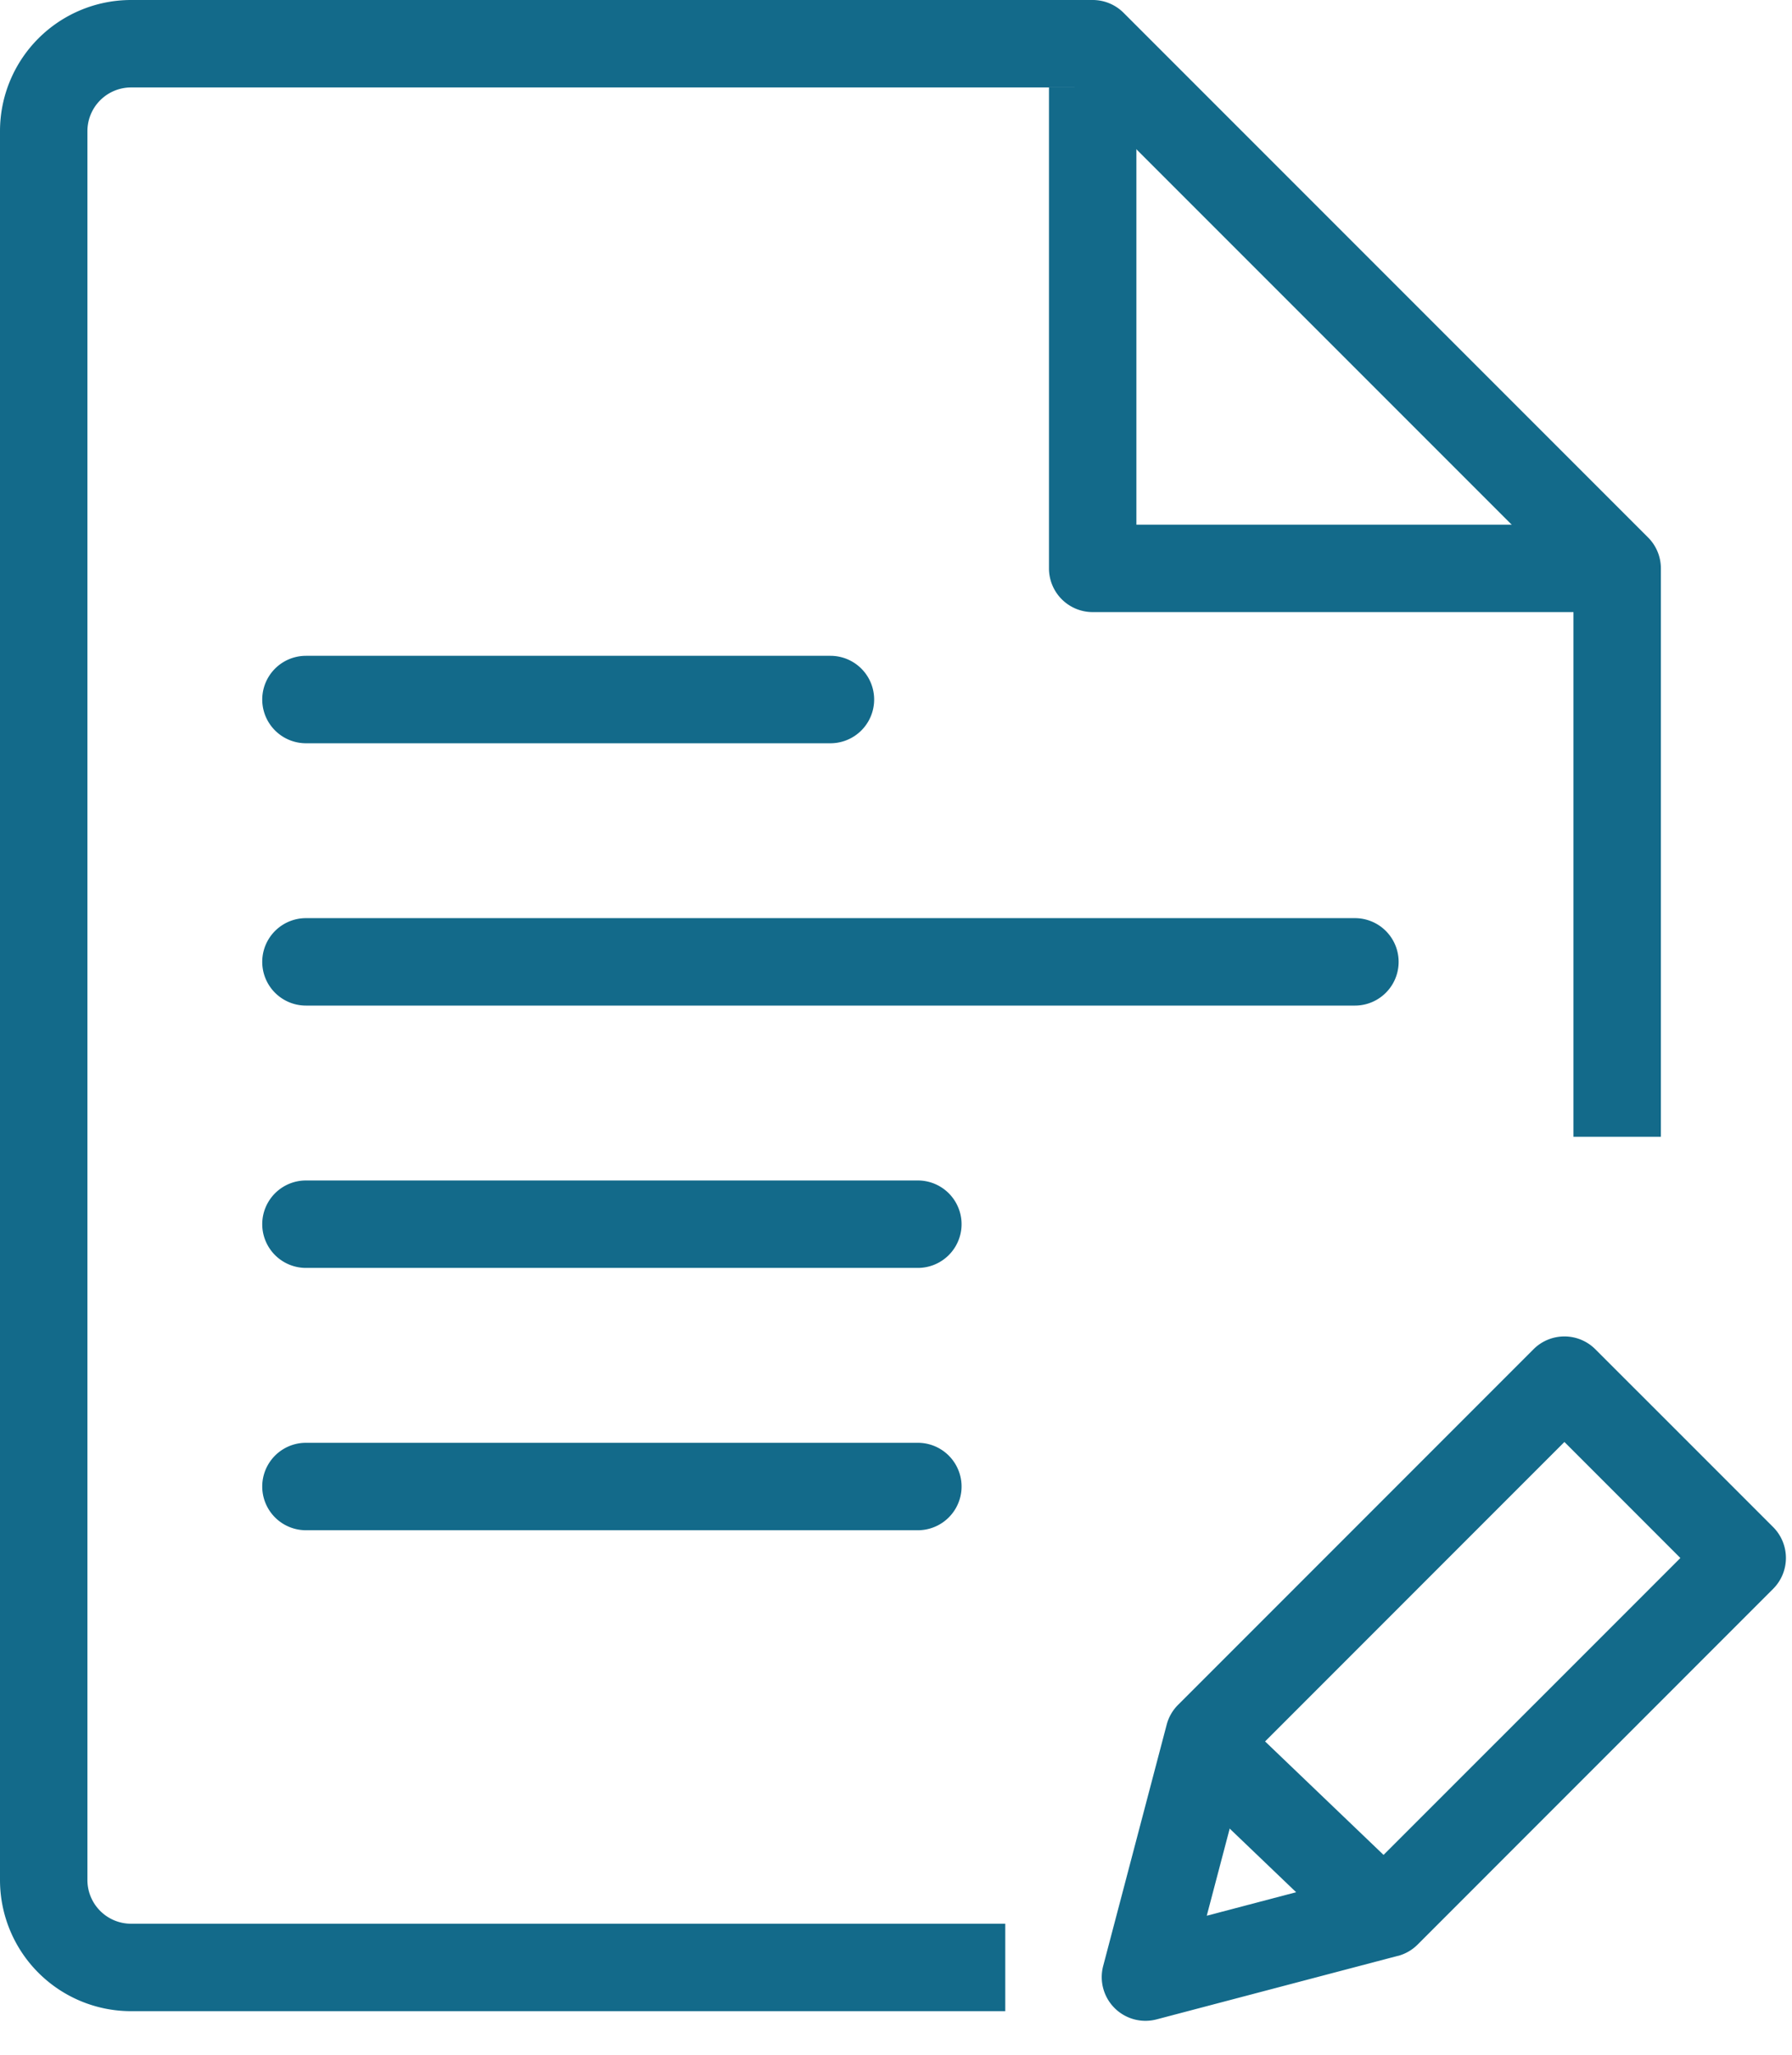 <svg xmlns="http://www.w3.org/2000/svg" viewBox="0 0 41 47">
  <g fill="#136A8A">
    <path d="M36 13.414V26h2V13a1 1 0 0 0-.293-.707l-12-12A1 1 0 0 0 25 0H3a3 3 0 0 0-3 3v40a3 3 0 0 0 3 3h20v-2H3a1 1 0 0 1-1-1V3a1 1 0 0 1 1-1h21.586L36 13.414z"/>
    <path d="M7 17h12a1 1 0 0 0 0-2H7a1 1 0 0 0 0 2zm0 6h24a1 1 0 0 0 0-2H7a1 1 0 0 0 0 2zm0 6h14a1 1 0 0 0 0-2H7a1 1 0 0 0 0 2zm0 6h14a1 1 0 0 0 0-2H7a1 1 0 0 0 0 2zm27.796 4.285l3.65-3.65-1.326-1.327-1.327-1.327-3.65 3.65-3.585 3.586-.948 3.6 3.6-.947 3.586-3.585zm-2.815 5.45l-5.52 1.453a1 1 0 0 1-1.221-1.221l1.453-5.52a1 1 0 0 1 .26-.453l3.776-3.776 4.357-4.358a1 1 0 0 1 1.414 0l2.035 2.034 2.033 2.033a1 1 0 0 1 0 1.414L36.21 40.7l-3.776 3.777a1 1 0 0 1-.453.26z"/>
    <path d="M27.33 41.054L30.458 44.048 31.841 42.604 28.713 39.609z"/>
    <path d="M26 2h-2v11a1 1 0 0 0 1 1h12v-2H26V2z"/>
  </g>
</svg>
